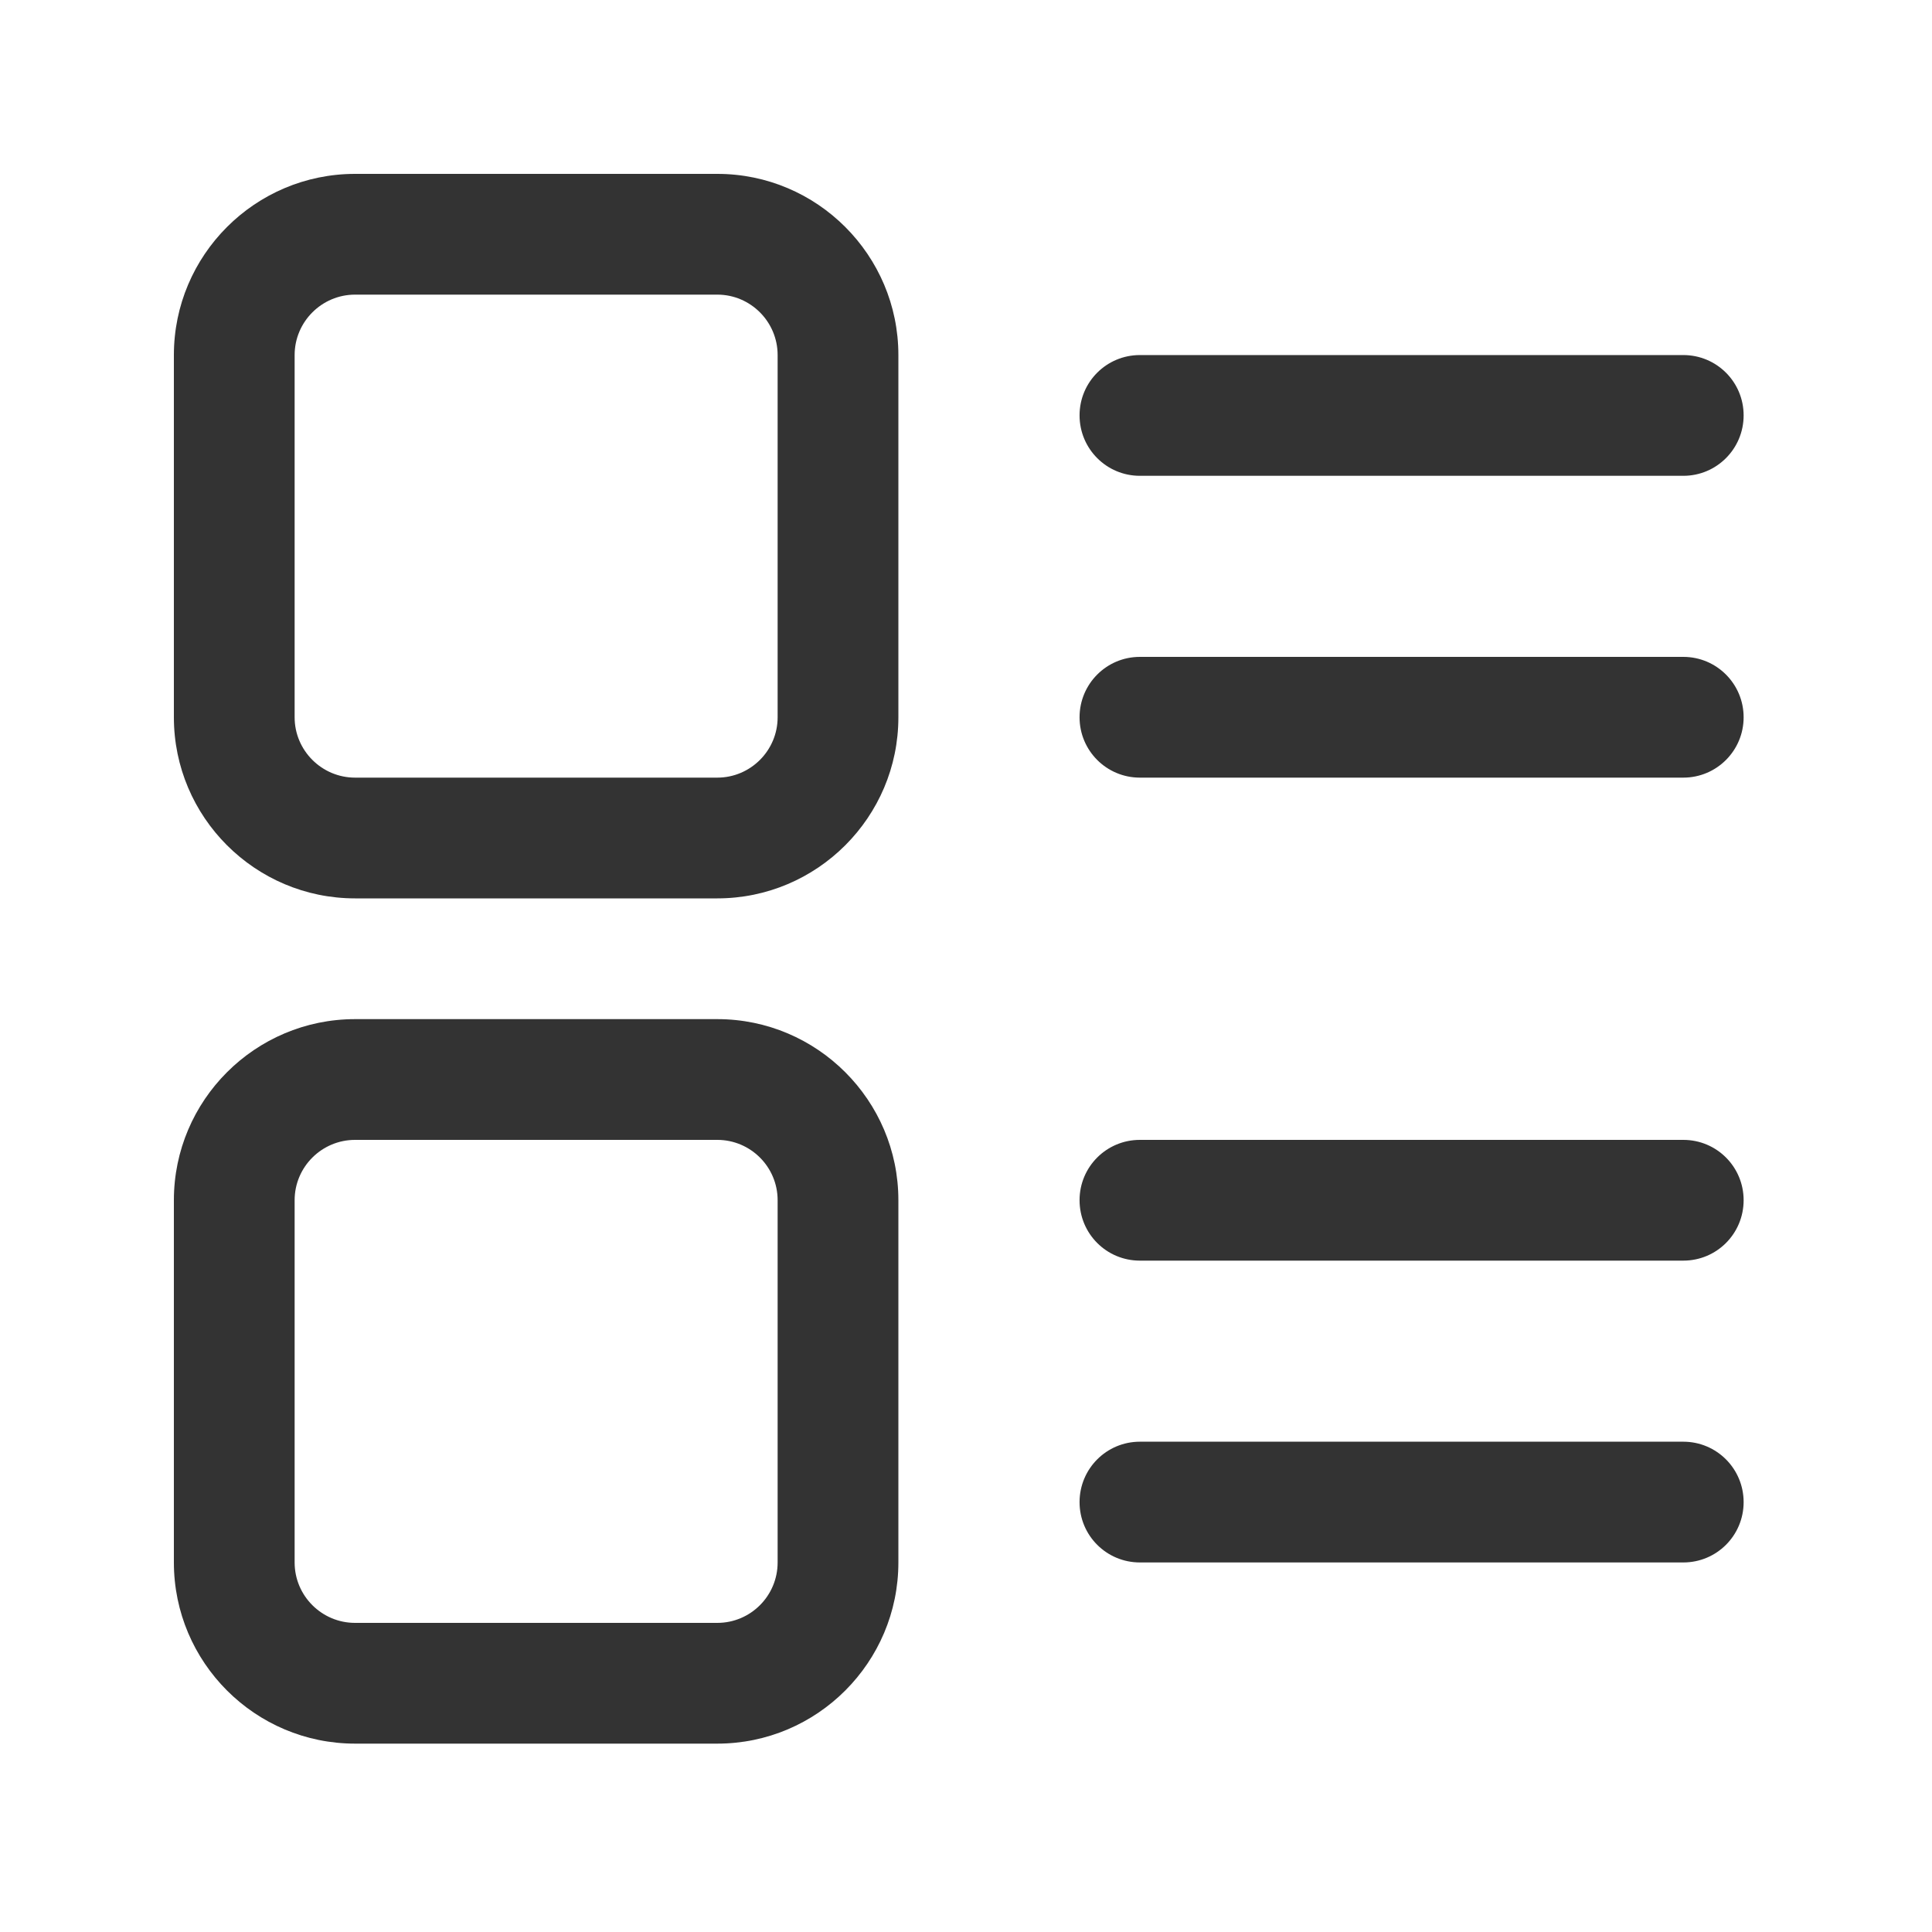<svg width="18" height="18" viewBox="0 0 18 18" fill="none" xmlns="http://www.w3.org/2000/svg">
<path d="M15.683 4.433H10.62C10.309 4.433 10.058 4.181 10.058 3.87C10.058 3.559 10.309 3.308 10.62 3.308H15.683C15.994 3.308 16.245 3.559 16.245 3.87C16.245 4.181 15.994 4.433 15.683 4.433ZM15.683 7.245H10.62C10.309 7.245 10.058 6.993 10.058 6.683C10.058 6.372 10.309 6.12 10.62 6.12H15.683C15.994 6.12 16.245 6.372 16.245 6.683C16.245 6.993 15.994 7.245 15.683 7.245ZM15.683 11.745H10.62C10.309 11.745 10.058 11.494 10.058 11.182C10.058 10.871 10.309 10.62 10.62 10.62H15.683C15.994 10.62 16.245 10.871 16.245 11.182C16.245 11.494 15.994 11.745 15.683 11.745ZM15.683 14.557H10.62C10.309 14.557 10.058 14.306 10.058 13.995C10.058 13.684 10.309 13.432 10.62 13.432H15.683C15.994 13.432 16.245 13.684 16.245 13.995C16.245 14.306 15.994 14.557 15.683 14.557ZM6.683 8.37H3.308C2.377 8.37 1.62 7.613 1.62 6.683V3.308C1.62 2.377 2.377 1.62 3.308 1.62H6.683C7.613 1.62 8.37 2.377 8.37 3.308V6.683C8.37 7.613 7.613 8.37 6.683 8.37ZM3.308 2.745C2.998 2.745 2.745 2.998 2.745 3.308V6.683C2.745 6.992 2.998 7.245 3.308 7.245H6.683C6.993 7.245 7.245 6.992 7.245 6.683V3.308C7.245 2.998 6.993 2.745 6.683 2.745H3.308ZM6.683 16.245H3.308C2.377 16.245 1.62 15.488 1.62 14.557V11.182C1.62 10.252 2.377 9.495 3.308 9.495H6.683C7.613 9.495 8.37 10.252 8.37 11.182V14.557C8.37 15.488 7.613 16.245 6.683 16.245ZM3.308 10.62C2.998 10.62 2.745 10.872 2.745 11.182V14.557C2.745 14.868 2.998 15.12 3.308 15.12H6.683C6.993 15.12 7.245 14.868 7.245 14.557V11.182C7.245 10.872 6.993 10.62 6.683 10.62H3.308Z" fill="#333333"/>
</svg>
